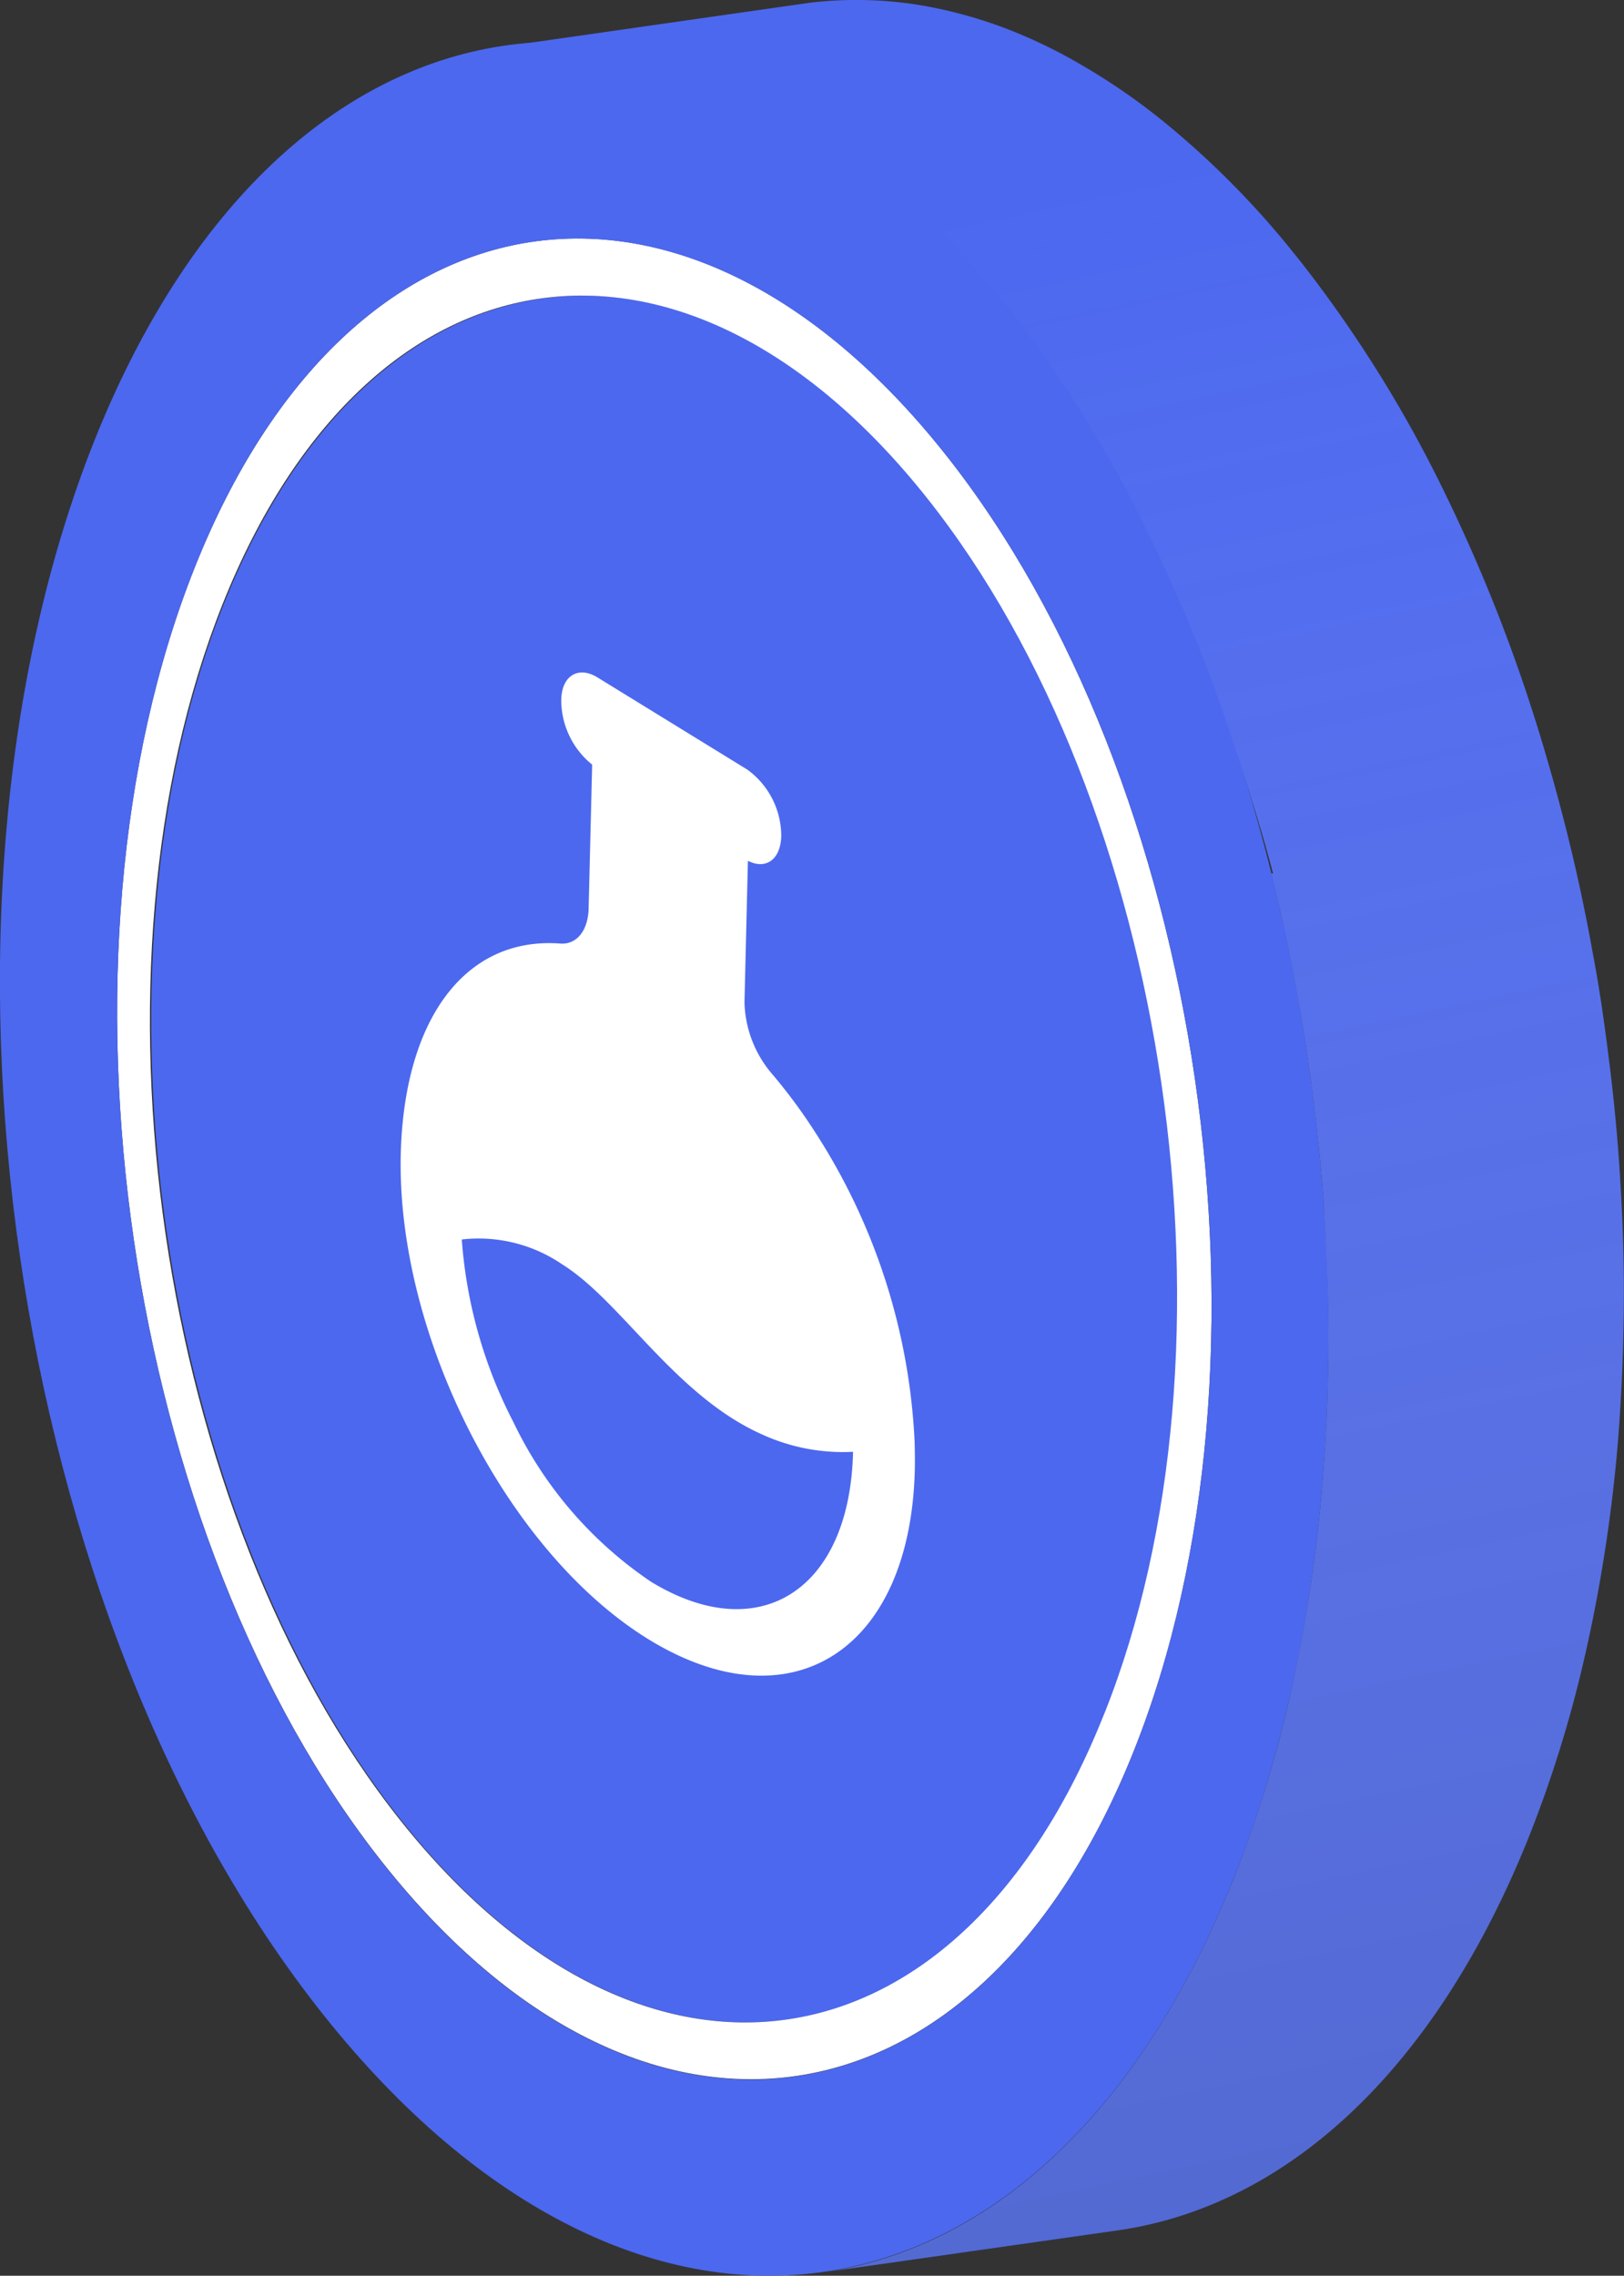 <svg xmlns="http://www.w3.org/2000/svg" xmlns:xlink="http://www.w3.org/1999/xlink" viewBox="0 0 200.95 281.54">
    <rect x="0" y="0" width="200.95" height="281.54" fill="#333333" stroke="none"/>
    <defs>
        <style>
            .cls-1 {
                fill: #4c68ef;
            }
            .cls-2 {
                fill: #fff;
            }
            .cls-3 {
                fill: url(#linear-gradient);
            }
        </style>
        <linearGradient id="linear-gradient" x1="171.23" y1="-19.36" x2="104.85" y2="292.13" gradientTransform="matrix(1, 0, 0, -1, 0, 281.92)" gradientUnits="userSpaceOnUse">
            <stop offset="0.06" stop-color="#666" stop-opacity="0.23" />
            <stop offset="0.88" stop-color="#fff" stop-opacity="0" />
        </linearGradient>
    </defs>
    <g id="Layer_2" data-name="Layer 2">
        <g id="Layer_1-2" data-name="Layer 1">
            <g id="Layer_2-2" data-name="Layer 2">
                <g id="Layer_2-2-2" data-name="Layer 2-2">
                    <g id="Group_2908" data-name="Group 2908">
                        <path id="Path_6901" data-name="Path 6901" class="cls-1" d="M27.68,74.74c18-45.19,57.06-51.11,87.1-13.18s39.94,105.27,22,150.46-57.06,51.11-87.1,13.22S9.69,120,27.68,74.74Z" />
                        <path
                            id="Path_6902"
                            data-name="Path 6902"
                            class="cls-2"
                            d="M24.09,70.22C43.26,22,84.84,15.72,116.93,56.14s42.57,112.23,23.39,160.41S79.59,271,47.48,230.6,4.91,118.38,24.09,70.22ZM136.65,212c18-45.19,8.16-112.57-22-150.46s-69.1-32-87.1,13.18-8.16,112.57,22,150.5,69.18,32,87.09-13.22"
                        />
                        <path
                            id="Path_6904"
                            data-name="Path 6904"
                            class="cls-1"
                            d="M133.76,8a62.73,62.73,0,0,0-9-4.36,56.14,56.14,0,0,0-8.35-2.51A48.63,48.63,0,0,0,100.27.33L63.73,5.56a46.53,46.53,0,0,1,8-.24A49.94,49.94,0,0,1,79.82,6.4a55,55,0,0,1,8.35,2.53,63.7,63.7,0,0,1,9,4.34,78,78,0,0,1,10.43,7.21A106.33,106.33,0,0,1,122,34.76l2.38,2.82A155.23,155.23,0,0,1,142,65.82a197.22,197.22,0,0,1,10.29,25.11c1.6,4.76,3.8,11.6,5.23,17.12h-.21c1.24,5,2.32,10,3.23,15.12q1.29,7,2.13,14.1c.54,4.54,1,9.11,1.24,13.65s.44,9.1.46,13.6-.1,9.38-.38,14c-.3,5.08-.77,10-1.43,14.88-.8,6-1.9,11.83-3.2,17.54h0a152.55,152.55,0,0,1-6.63,21.26c-11.72,29.43-30.31,46-50.87,48.92l36.56-5.21c20.58-3,39.13-19.49,50.85-48.89a152.55,152.55,0,0,0,6.63-21.26q2-8.56,3.22-17.54,1-7.32,1.42-14.88c.27-4.62.4-9.3.39-14s-.18-9.05-.46-13.6-.7-9.11-1.26-13.65S198,122.67,197.1,118q-1.36-7.62-3.23-15.1c-1.47-5.84-3.12-11.59-5-17.22a202.82,202.82,0,0,0-10.29-25.1h0a158.28,158.28,0,0,0-17.67-28.25l-1.24-1.54h0a107.77,107.77,0,0,0-15.46-15.56A78.79,78.79,0,0,0,133.76,8Z"
                        />
                        <path
                            id="Path_6905"
                            data-name="Path 6905"
                            class="cls-1"
                            d="M11.66,54.56C35-3.93,85.39-11.57,124.35,37.44S176,173.65,152.75,232.13,79,298.28,40,249.24-11.62,113.07,11.66,54.56Zm128.66,162c19.18-48.16,8.72-120-23.39-160.41S43.26,22,24.09,70.22s-8.72,120,23.39,160.42,73.67,34.11,92.84-14.09"
                        />
                        <g id="Group_2906" data-name="Group 2906">
                            <path
                                id="Path_6906"
                                data-name="Path 6906"
                                class="cls-2"
                                d="M92.2,106.3,73.66,94.89a10.25,10.25,0,0,1-4.21-8.2c0-3.06,2.07-4.36,4.47-2.89L92.47,95.21a10.16,10.16,0,0,1,4.2,8.22C96.59,106.47,94.6,107.76,92.2,106.3Z"
                            />
                            <path
                                id="Path_6907"
                                data-name="Path 6907"
                                class="cls-2"
                                d="M113.18,178.54A77.07,77.07,0,0,0,100.82,140a66.81,66.81,0,0,0-5.27-7.12A14.16,14.16,0,0,1,92.12,124l.61-25.14L73.46,87l-.62,25.17c0,2.87-1.43,4.72-3.52,4.56-11.6-.87-19.29,9.1-19.73,26-.55,22.52,13.22,49.45,30.8,60.16s32.33,1.26,32.81-21.21C113.22,180.62,113.2,179.59,113.18,178.54Z"
                            />
                            <path
                                id="Path_6909"
                                data-name="Path 6909"
                                class="cls-1"
                                d="M105.55,179.61v.13c-.43,17-11.6,24.12-25,15.94a49.61,49.61,0,0,1-17-19.7,58.26,58.26,0,0,1-6.41-22.64,18.34,18.34,0,0,1,12.46,3.1c7.36,4.6,14,16.36,24.9,21.11a24.08,24.08,0,0,0,11,2.06Z"
                            />
                        </g>
                    </g>
                </g>
            </g>
            <path
                id="Path_6904-2"
                data-name="Path 6904-2"
                class="cls-3"
                d="M133.76,8a62.73,62.73,0,0,0-9-4.36,56.14,56.14,0,0,0-8.35-2.51A48.63,48.63,0,0,0,100.27.33L63.73,5.56a46.53,46.53,0,0,1,8-.24A49.94,49.94,0,0,1,79.82,6.4a55,55,0,0,1,8.35,2.53,63.7,63.7,0,0,1,9,4.34,78,78,0,0,1,10.43,7.21A106.33,106.33,0,0,1,122,34.76l2.38,2.82A155.23,155.23,0,0,1,142,65.82a197.22,197.22,0,0,1,10.29,25.11c1.6,4.76,3.8,11.6,5.23,17.12h-.21c1.24,5,2.32,10,3.23,15.12q1.29,7,2.13,14.1c.54,4.54,1,9.11,1.24,13.65s.44,9.1.46,13.6-.1,9.38-.38,14c-.3,5.08-.77,10-1.43,14.88-.8,6-1.9,11.83-3.2,17.54h0a152.55,152.55,0,0,1-6.63,21.26c-11.72,29.43-30.31,46-50.87,48.92l36.56-5.21c20.58-3,39.13-19.49,50.85-48.89a152.55,152.55,0,0,0,6.63-21.26q2-8.56,3.22-17.54,1-7.32,1.42-14.88c.27-4.62.4-9.3.39-14s-.18-9.05-.46-13.6-.7-9.11-1.26-13.65S198,122.67,197.1,118q-1.36-7.62-3.23-15.1c-1.47-5.84-3.12-11.59-5-17.22a202.82,202.82,0,0,0-10.29-25.1h0a158.28,158.28,0,0,0-17.67-28.25l-1.24-1.54h0a107.77,107.77,0,0,0-15.46-15.56A78.79,78.79,0,0,0,133.76,8Z"
            />
        </g>
    </g>
</svg>
